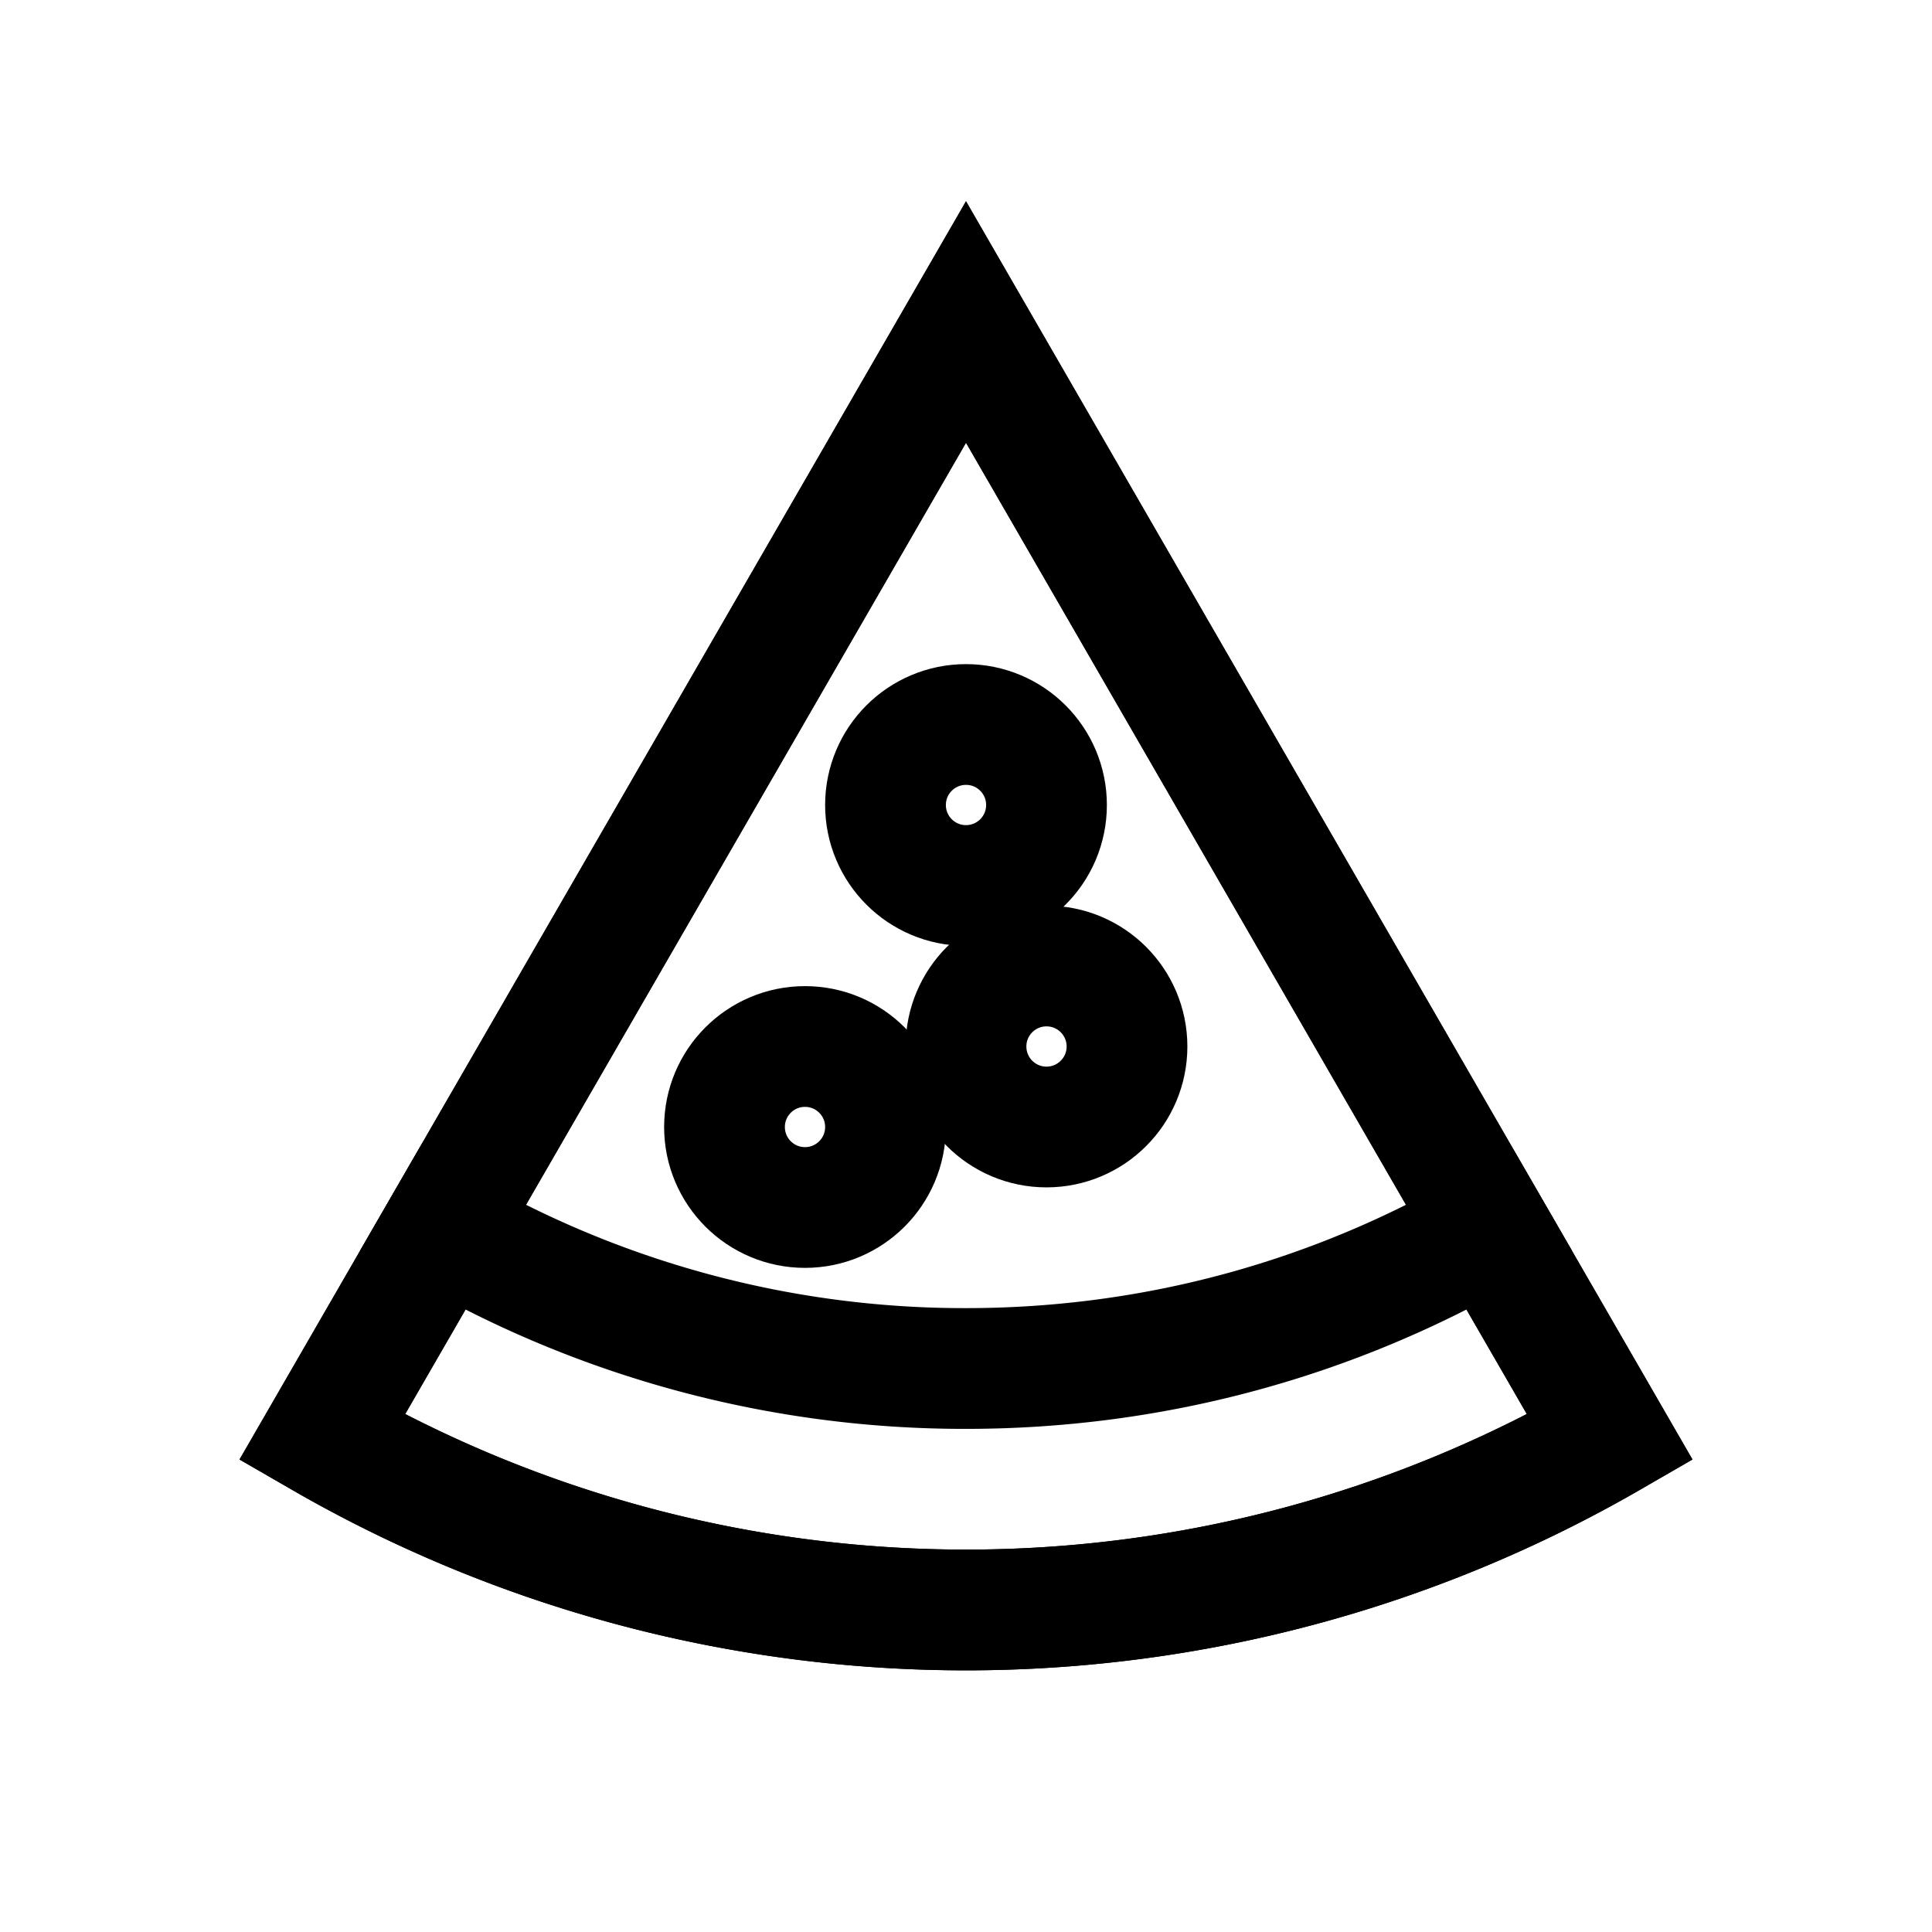 <svg width="48" height="48" viewBox="0 0 24 24" fill="none" xmlns="http://www.w3.org/2000/svg" aria-labelledby="pizzaIconTitle" stroke="#000" stroke-width="1.5" stroke-linecap="square" color="#000"><path d="M20 17.856a16 16 0 01-16 0L12 4l8 13.856z"/><path d="M20 17.856a16 16 0 01-16 0L12 4l8 13.856z"/><path d="M5.499 15.26A12.941 12.941 0 0012 17c2.368 0 4.589-.633 6.501-1.74"/><circle cx="10" cy="14" r="1"/><circle cx="13" cy="13" r="1"/><circle cx="12" cy="10" r="1"/></svg>